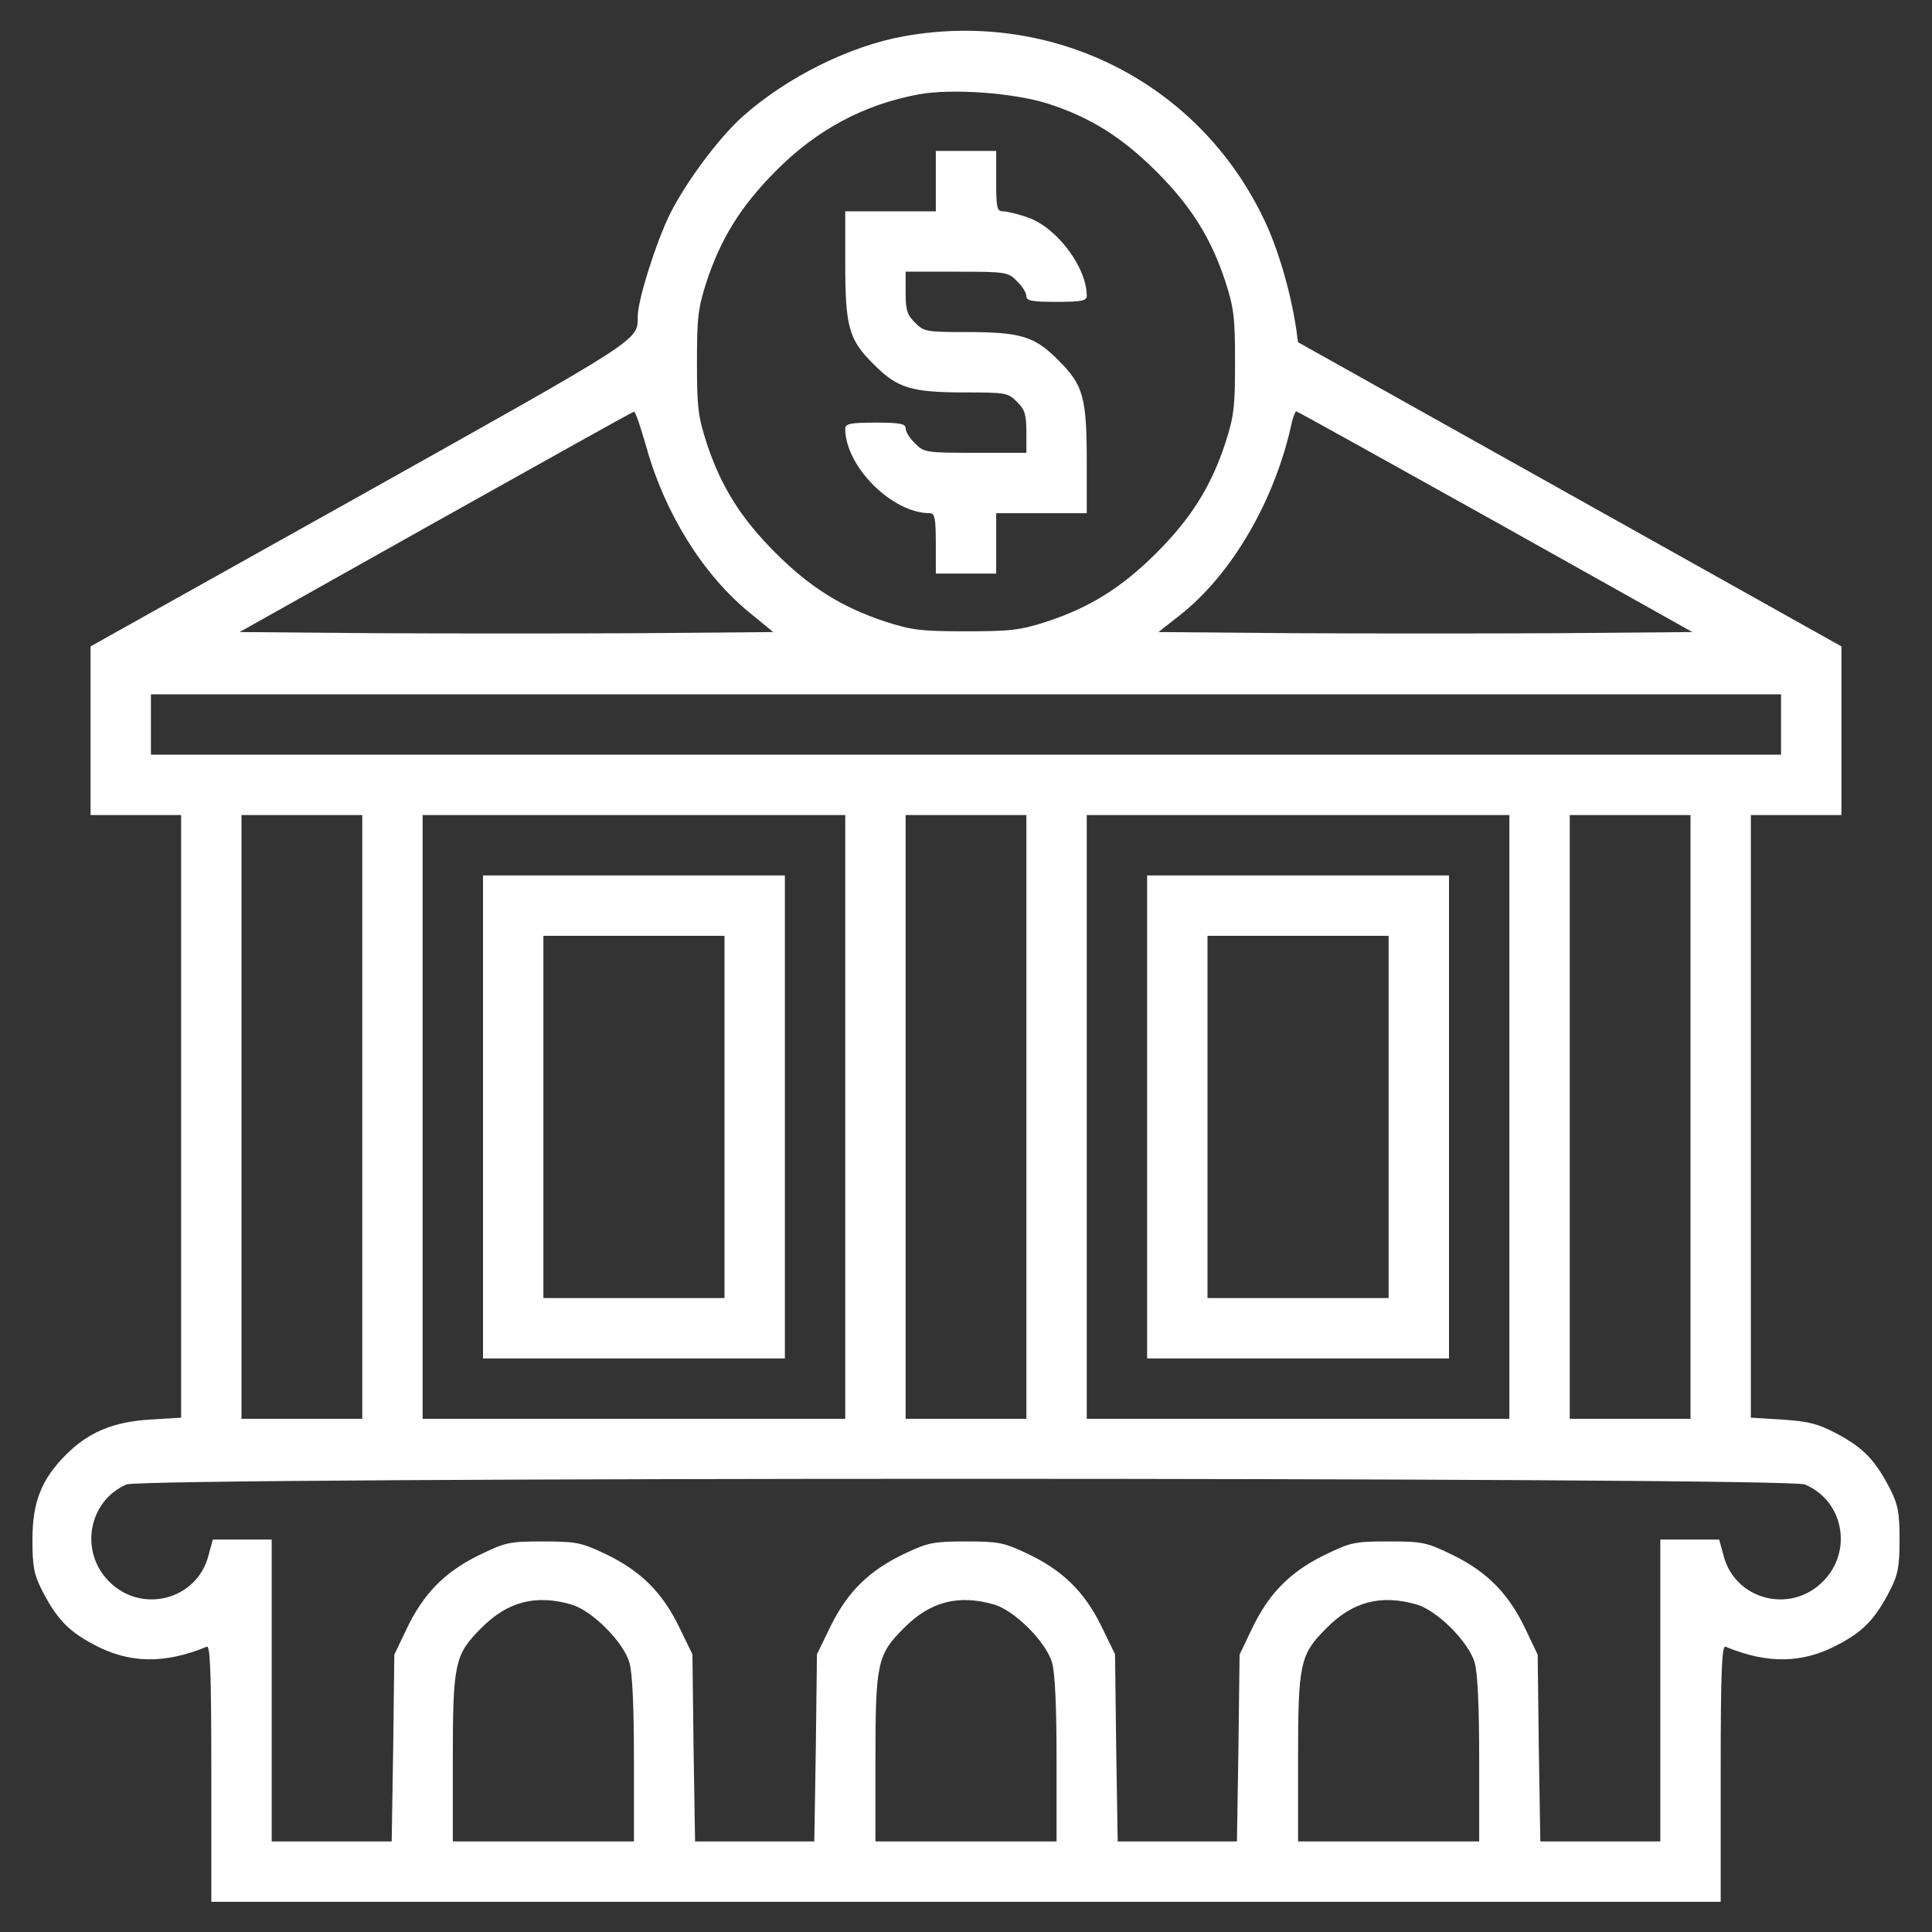 <?xml version="1.0" standalone="no"?>
<!DOCTYPE svg PUBLIC "-//W3C//DTD SVG 20010904//EN"
 "http://www.w3.org/TR/2001/REC-SVG-20010904/DTD/svg10.dtd">
<svg version="1.0" xmlns="http://www.w3.org/2000/svg"
 width="75" height="75" viewBox="0 0 512 512"
 preserveAspectRatio="xMidYMid meet">

<rect x="0" y="0" width="512" height="512" fill="#333333" stroke="none"/>

<g transform="translate(0,512) scale(0.1,-0.1)"
fill="#ffffff" stroke="none">
<path d="M2396 5024 c-145 -26 -311 -109 -427 -212 -64 -57 -150 -173 -193
-258 -37 -75 -86 -229 -86 -273 0 -64 15 -54 -731 -472 l-719 -402 0 -223 0
-224 120 0 120 0 0 -799 0 -798 -82 -5 c-99 -6 -164 -34 -223 -93 -65 -65 -89
-125 -89 -225 0 -73 4 -92 26 -136 39 -75 70 -107 136 -142 95 -51 188 -52
300 -6 9 5 12 -66 12 -335 l0 -341 2000 0 2000 0 0 341 c0 269 3 340 13 335
111 -46 204 -45 299 6 66 35 97 67 136 142 22 43 26 64 26 136 0 72 -4 93 -26
136 -39 75 -70 107 -139 144 -51 27 -75 33 -145 38 l-84 5 0 798 0 799 120 0
120 0 0 224 0 223 -720 403 -720 403 -5 36 c-15 100 -49 215 -86 291 -172 360
-557 555 -953 484z m379 -178 c113 -36 198 -89 290 -181 91 -91 144 -175 182
-290 23 -71 26 -96 26 -215 0 -119 -3 -144 -26 -215 -38 -115 -91 -199 -182
-290 -91 -91 -175 -144 -290 -182 -71 -23 -96 -26 -215 -26 -119 0 -144 3
-215 26 -114 38 -198 90 -290 182 -91 91 -144 175 -182 290 -23 71 -26 96 -26
215 0 119 3 144 26 215 38 114 90 198 182 291 109 110 234 177 380 204 88 16
250 4 340 -24z m-1062 -911 c49 -176 151 -339 274 -439 l62 -51 -349 -3 c-192
-1 -510 -1 -707 0 l-358 3 520 292 c286 160 522 292 525 292 4 1 18 -42 33
-94z m2249 -197 l523 -293 -352 -3 c-193 -1 -512 -1 -707 0 l-356 3 56 44
c138 108 254 306 298 514 4 15 9 27 11 27 3 0 240 -132 527 -292z m758 -538
l0 -80 -2160 0 -2160 0 0 80 0 80 2160 0 2160 0 0 -80z m-3760 -1040 l0 -800
-160 0 -160 0 0 800 0 800 160 0 160 0 0 -800z m1280 0 l0 -800 -560 0 -560 0
0 800 0 800 560 0 560 0 0 -800z m480 0 l0 -800 -160 0 -160 0 0 800 0 800
160 0 160 0 0 -800z m1280 0 l0 -800 -560 0 -560 0 0 800 0 800 560 0 560 0 0
-800z m480 0 l0 -800 -160 0 -160 0 0 800 0 800 160 0 160 0 0 -800z m303
-974 c103 -43 128 -177 48 -257 -86 -87 -232 -49 -263 67 l-12 44 -78 0 -78 0
0 -400 0 -400 -159 0 -159 0 -4 248 -3 247 -32 67 c-44 93 -100 151 -191 196
-72 35 -81 37 -172 37 -91 0 -100 -2 -172 -37 -91 -45 -147 -103 -191 -196
l-32 -67 -3 -247 -4 -248 -158 0 -158 0 -4 248 -3 248 -37 76 c-45 91 -103
147 -196 191 -61 29 -76 32 -162 32 -86 0 -101 -3 -162 -32 -93 -44 -151 -100
-196 -191 l-37 -76 -3 -248 -4 -248 -158 0 -158 0 -4 248 -3 248 -37 76 c-45
91 -103 147 -196 191 -61 29 -76 32 -163 32 -90 0 -99 -2 -171 -37 -91 -45
-147 -103 -191 -196 l-32 -67 -3 -247 -4 -248 -159 0 -159 0 0 400 0 400 -78
0 -78 0 -12 -44 c-31 -116 -177 -154 -263 -67 -79 79 -55 213 46 257 46 20
4400 20 4448 0z m-3269 -318 c55 -16 138 -99 154 -154 8 -27 12 -117 12 -258
l0 -216 -240 0 -240 0 0 216 c0 257 5 279 75 349 70 71 145 90 239 63z m1120
0 c55 -16 138 -99 154 -154 8 -27 12 -117 12 -258 l0 -216 -240 0 -240 0 0
216 c0 257 5 279 75 349 70 71 145 90 239 63z m1120 0 c55 -16 138 -99 154
-154 8 -27 12 -117 12 -258 l0 -216 -240 0 -240 0 0 216 c0 257 5 279 75 349
70 71 145 90 239 63z"/>
<path d="M2480 4640 l0 -80 -120 0 -120 0 0 -136 c0 -170 9 -204 75 -269 63
-64 100 -75 244 -75 105 0 113 -1 136 -25 21 -20 25 -34 25 -80 l0 -55 -135 0
c-131 0 -137 1 -160 25 -14 13 -25 31 -25 40 0 12 -15 15 -80 15 -67 0 -80 -3
-80 -16 0 -100 124 -224 224 -224 13 0 16 -13 16 -80 l0 -80 80 0 80 0 0 80 0
80 120 0 120 0 0 136 c0 170 -9 204 -75 269 -63 64 -100 75 -244 75 -105 0
-113 1 -136 25 -21 20 -25 34 -25 80 l0 55 135 0 c131 0 137 -1 160 -25 14
-13 25 -31 25 -40 0 -12 15 -15 80 -15 67 0 80 3 80 16 0 76 -80 182 -157 208
-26 9 -55 16 -65 16 -16 0 -18 9 -18 80 l0 80 -80 0 -80 0 0 -80z"/>
<path d="M1280 2160 l0 -640 400 0 400 0 0 640 0 640 -400 0 -400 0 0 -640z
m640 0 l0 -480 -240 0 -240 0 0 480 0 480 240 0 240 0 0 -480z"/>
<path d="M3040 2160 l0 -640 400 0 400 0 0 640 0 640 -400 0 -400 0 0 -640z
m640 0 l0 -480 -240 0 -240 0 0 480 0 480 240 0 240 0 0 -480z"/>
</g>
</svg>
